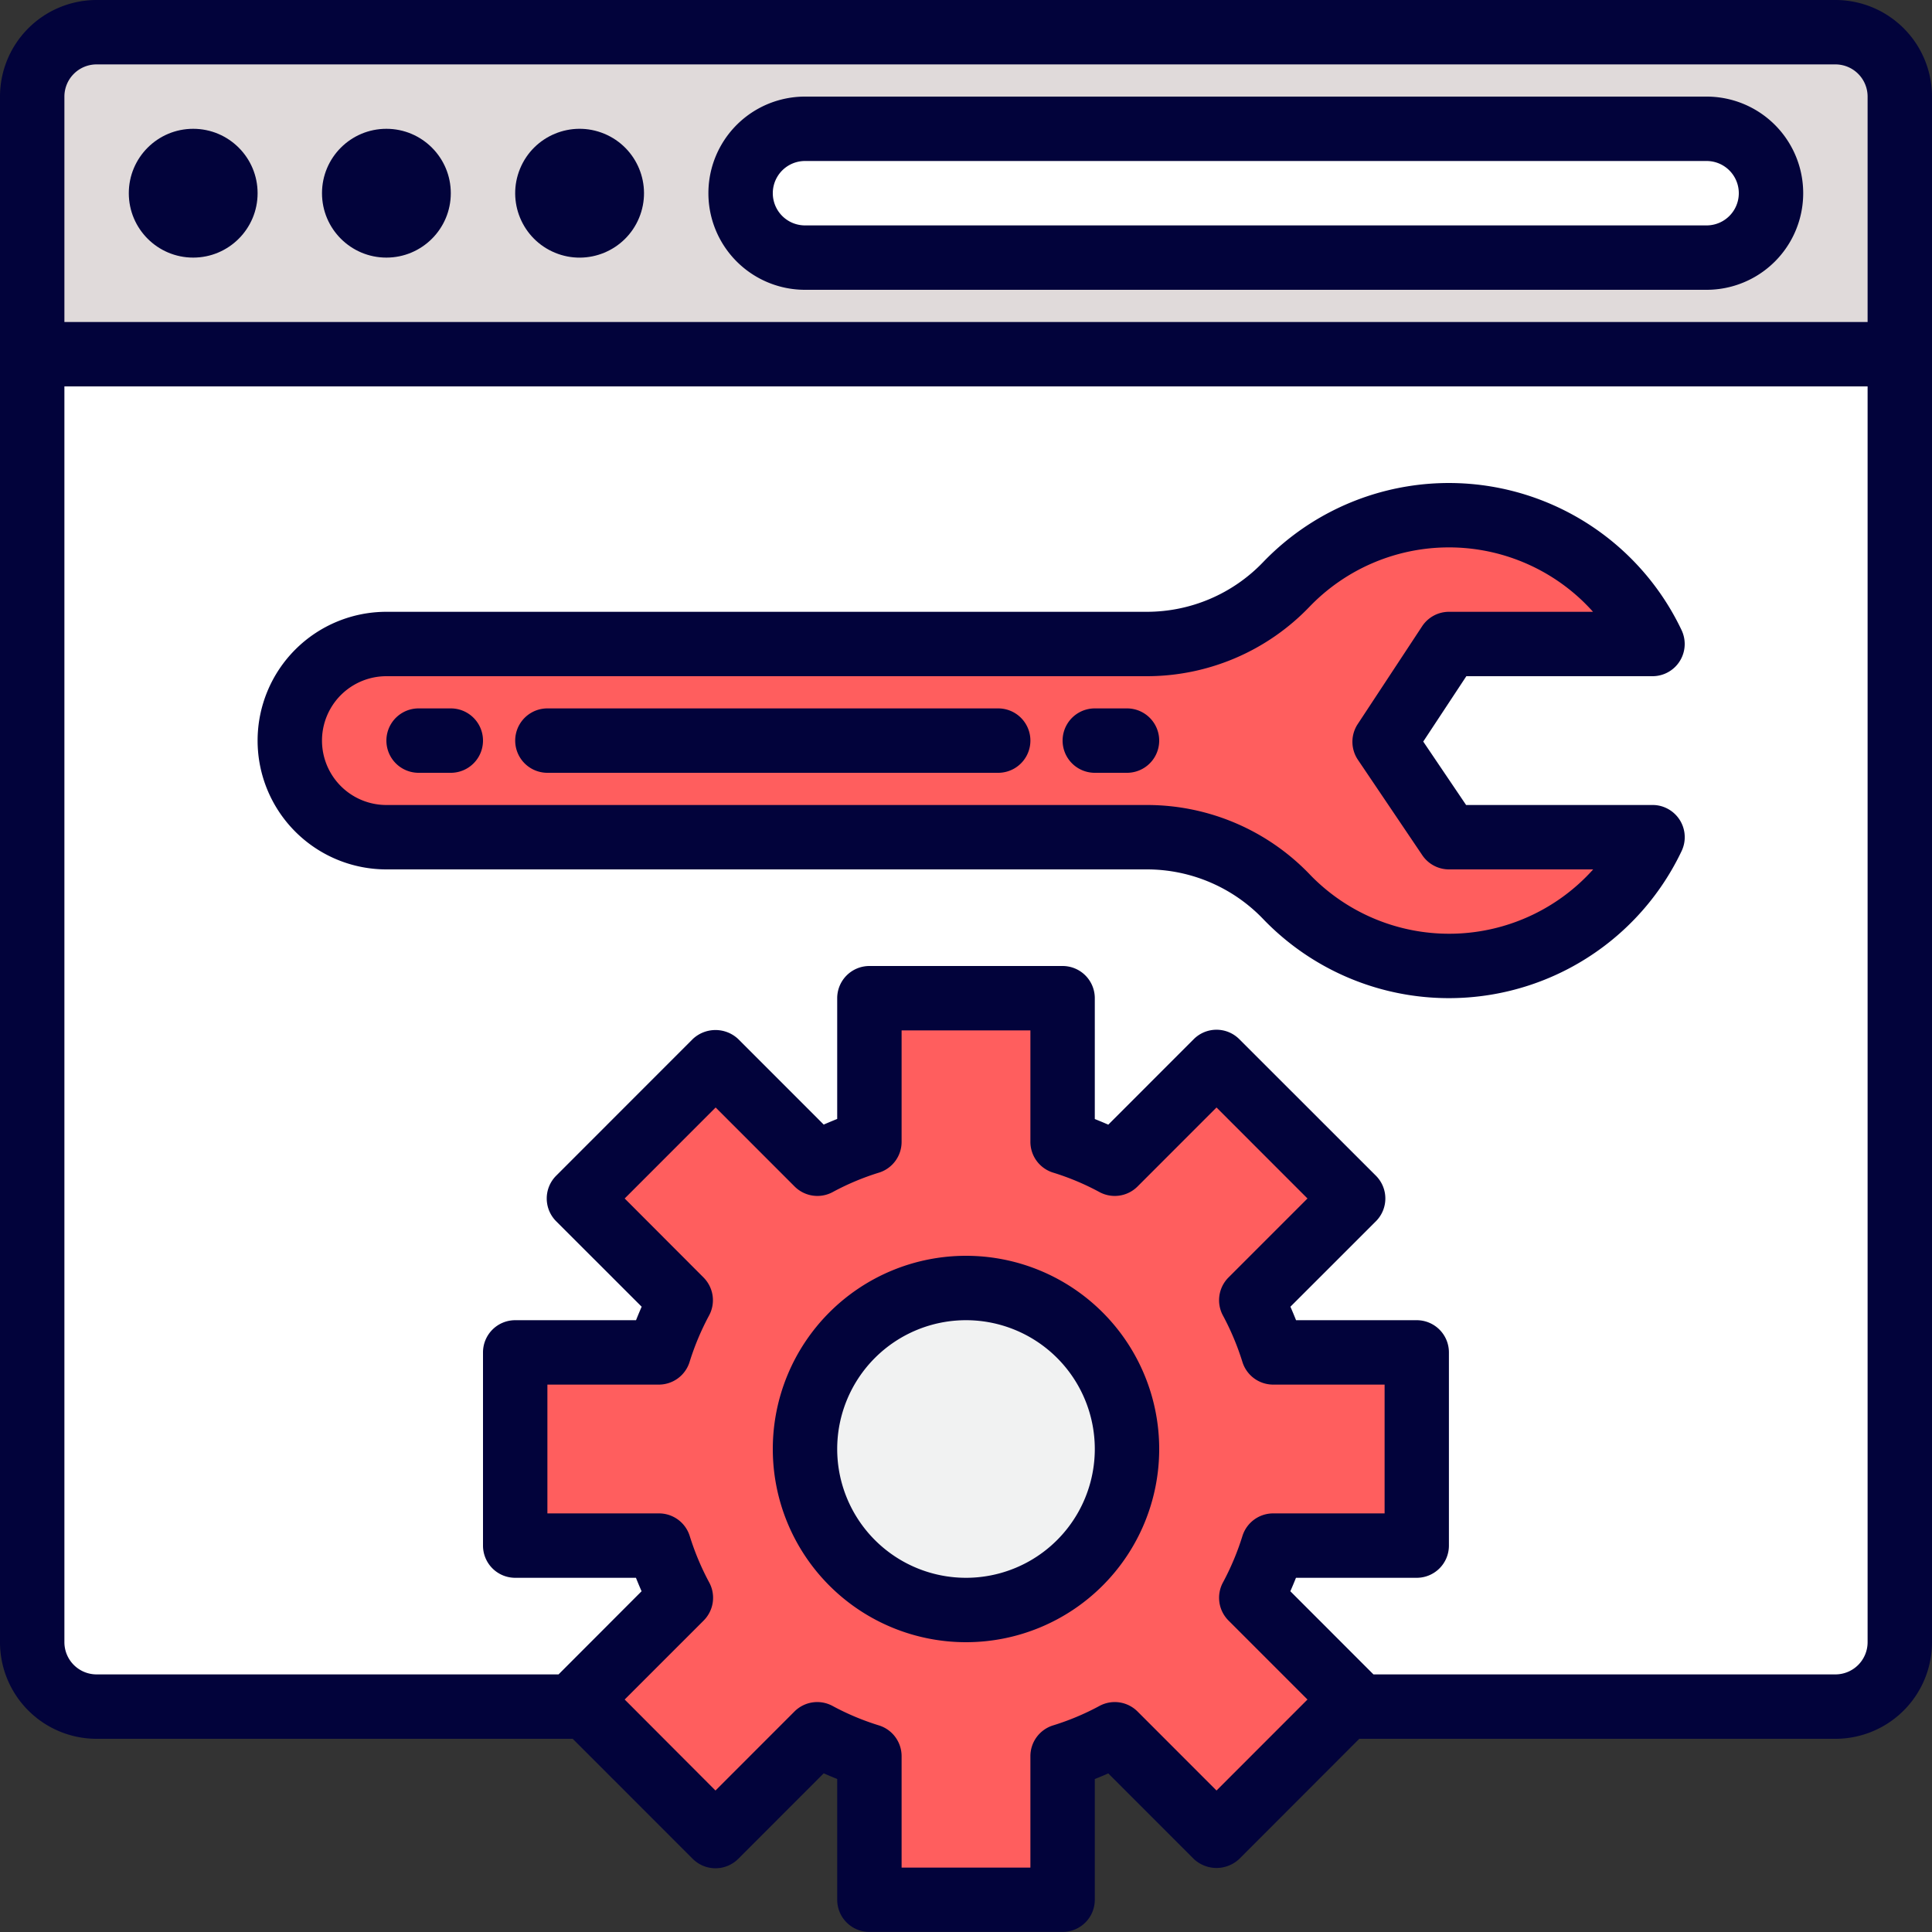 <svg id="Capa_1" data-name="Capa 1" xmlns="http://www.w3.org/2000/svg" viewBox="0 0 480 480"><rect x="0" y="0" width="480" height="480" fill="#333333" stroke="none"/><defs><style>.cls-1{fill:#fff;}.cls-2{fill:#e0dada;}.cls-3{fill:#57a4ff;}.cls-4{fill:#ff5e5e;}.cls-5{fill:#f1f2f2;}.cls-6{fill:#02033b;}</style></defs><title>image-4</title><g id="Website_optimize" data-name="Website optimize"><path class="cls-1" d="M24,120H488V440a16,16,0,0,1-16,16H40a16,16,0,0,1-16-16V120Z" transform="translate(-16 -32)"/><path class="cls-2" d="M488,56v64H24V56A16,16,0,0,1,40,40H472A16,16,0,0,1,488,56Z" transform="translate(-16 -32)"/><path class="cls-1" d="M440,64H216a16,16,0,0,0,0,32H440a16,16,0,0,0,0-32Z" transform="translate(-16 -32)"/><circle class="cls-3" cx="48" cy="48" r="8"/><circle class="cls-3" cx="96" cy="48" r="8"/><circle class="cls-3" cx="144" cy="48" r="8"/><path class="cls-4" d="M193.76,488.16,219,462.88a74.35,74.35,0,0,0,13,5.44V504h48V468.32a74.35,74.35,0,0,0,13-5.44l25.28,25.28,33.92-33.92L326.88,429a74.35,74.35,0,0,0,5.44-13H368V368H332.32a74.35,74.35,0,0,0-5.44-13l25.28-25.28-33.92-33.92L293,321.12a74.35,74.35,0,0,0-13-5.44V280H232v35.68a74.35,74.35,0,0,0-13,5.44l-25.28-25.28-33.92,33.92L185.12,355a74.35,74.35,0,0,0-5.44,13H144v48h35.68a74.35,74.35,0,0,0,5.44,13l-25.28,25.28ZM256,352a40,40,0,1,1-40,40A40,40,0,0,1,256,352Z" transform="translate(-16 -32)"/><circle class="cls-5" cx="240" cy="360" r="40"/><path class="cls-4" d="M360,216.3,376,192h50.56a56,56,0,0,0-91-14.77A47.74,47.74,0,0,1,301,192H112a24,24,0,0,0,0,48H301a47.74,47.74,0,0,1,34.54,14.77,56,56,0,0,0,91-14.77H376Z" transform="translate(-16 -32)"/><path class="cls-6" d="M472,32H40A24,24,0,0,0,16,56V440a24,24,0,0,0,24,24H158.29l29.81,29.82a8,8,0,0,0,11.32,0l21.23-21.24c1.09.48,2.2.94,3.35,1.4v30a8,8,0,0,0,8,8h48a8,8,0,0,0,8-8V474c1.15-.46,2.26-.92,3.35-1.4l21.23,21.24a8.24,8.24,0,0,0,11.32,0L353.71,464H472a24,24,0,0,0,24-24V56A24,24,0,0,0,472,32ZM318.24,476.85l-19.62-19.63a8,8,0,0,0-9.51-1.36,63.74,63.74,0,0,1-11.57,4.84,8,8,0,0,0-5.54,7.62V496H240V468.32a8,8,0,0,0-5.54-7.62,63.74,63.74,0,0,1-11.57-4.84,8,8,0,0,0-9.51,1.36l-19.62,19.63L171.2,454.24l19.62-19.62a8,8,0,0,0,1.36-9.5,65.5,65.5,0,0,1-4.84-11.57,8,8,0,0,0-7.66-5.55H152V376h27.68a8,8,0,0,0,7.62-5.55,65.5,65.5,0,0,1,4.84-11.57,8,8,0,0,0-1.36-9.5L171.2,329.76l22.6-22.61,19.62,19.63a8,8,0,0,0,9.51,1.36,63.74,63.74,0,0,1,11.57-4.84,8,8,0,0,0,5.5-7.62V288h32v27.68a8,8,0,0,0,5.54,7.62,63.74,63.74,0,0,1,11.57,4.84,8,8,0,0,0,9.51-1.36l19.62-19.63,22.6,22.61-19.62,19.62a8,8,0,0,0-1.36,9.5,65.5,65.5,0,0,1,4.84,11.57,8,8,0,0,0,7.62,5.55H360v32H332.32a8,8,0,0,0-7.62,5.55,65.5,65.5,0,0,1-4.84,11.57,8,8,0,0,0,1.36,9.5l19.62,19.62ZM480,440a8,8,0,0,1-8,8H357.23l-20.65-20.66c.48-1.08.94-2.19,1.4-3.34h30a8,8,0,0,0,8-8V368a8,8,0,0,0-8-8H338c-.46-1.15-.92-2.26-1.4-3.35l21.24-21.23a8,8,0,0,0,0-11.32L323.9,290.18a8,8,0,0,0-11.32,0l-21.23,21.24c-1.09-.48-2.2-.94-3.35-1.4V280a8,8,0,0,0-8-8H232a8,8,0,0,0-8,8v30c-1.15.46-2.26.92-3.35,1.4l-21.23-21.24a8.24,8.24,0,0,0-11.32,0L154.18,324.1a8,8,0,0,0,0,11.32l21.24,21.23c-.48,1.09-.94,2.2-1.4,3.35H144a8,8,0,0,0-8,8v48a8,8,0,0,0,8,8h30c.46,1.15.92,2.26,1.4,3.34L154.77,448H40a8,8,0,0,1-8-8V128H480ZM32,112V56a8,8,0,0,1,8-8H472a8,8,0,0,1,8,8v56Z" transform="translate(-16 -32)"/><path class="cls-6" d="M440,56H216a24,24,0,0,0,0,48H440a24,24,0,0,0,0-48Zm0,32H216a8,8,0,0,1,0-16H440a8,8,0,0,1,0,16Z" transform="translate(-16 -32)"/><circle class="cls-6" cx="48" cy="48" r="16"/><circle class="cls-6" cx="96" cy="48" r="16"/><circle class="cls-6" cx="160" cy="80" r="16" transform="translate(8.86 165.21) rotate(-67.5)"/><path class="cls-6" d="M256,344a48,48,0,1,0,48,48A48,48,0,0,0,256,344Zm0,80a32,32,0,1,1,32-32A32,32,0,0,1,256,424Z" transform="translate(-16 -32)"/><path class="cls-6" d="M112,248H301a40,40,0,0,1,28.8,12.3,64,64,0,0,0,104-16.88A8,8,0,0,0,430,232.77a7.81,7.81,0,0,0-3.46-.77H380.25L369.6,216.24,380.31,200h46.25a8,8,0,0,0,8-8,8.11,8.11,0,0,0-.77-3.43,64,64,0,0,0-104-16.88A40,40,0,0,1,301,184H112a32,32,0,0,0,0,64Zm0-48H301a56,56,0,0,0,40.33-17.24,48.06,48.06,0,0,1,67.95-1.36c.86.84,1.7,1.7,2.5,2.6H376a8,8,0,0,0-6.68,3.6l-16,24.3a8,8,0,0,0,.05,8.87l16,23.71A8,8,0,0,0,376,248h35.82A48.05,48.05,0,0,1,344,251.75c-.9-.8-1.77-1.64-2.6-2.51A56,56,0,0,0,301,232H112a16,16,0,0,1,0-32Z" transform="translate(-16 -32)"/><path class="cls-6" d="M120,224h8a8,8,0,0,0,0-16h-8a8,8,0,0,0,0,16Z" transform="translate(-16 -32)"/><path class="cls-6" d="M152,224H264a8,8,0,0,0,0-16H152a8,8,0,0,0,0,16Z" transform="translate(-16 -32)"/><path class="cls-6" d="M288,224h8a8,8,0,0,0,0-16h-8a8,8,0,0,0,0,16Z" transform="translate(-16 -32)"/></g></svg>